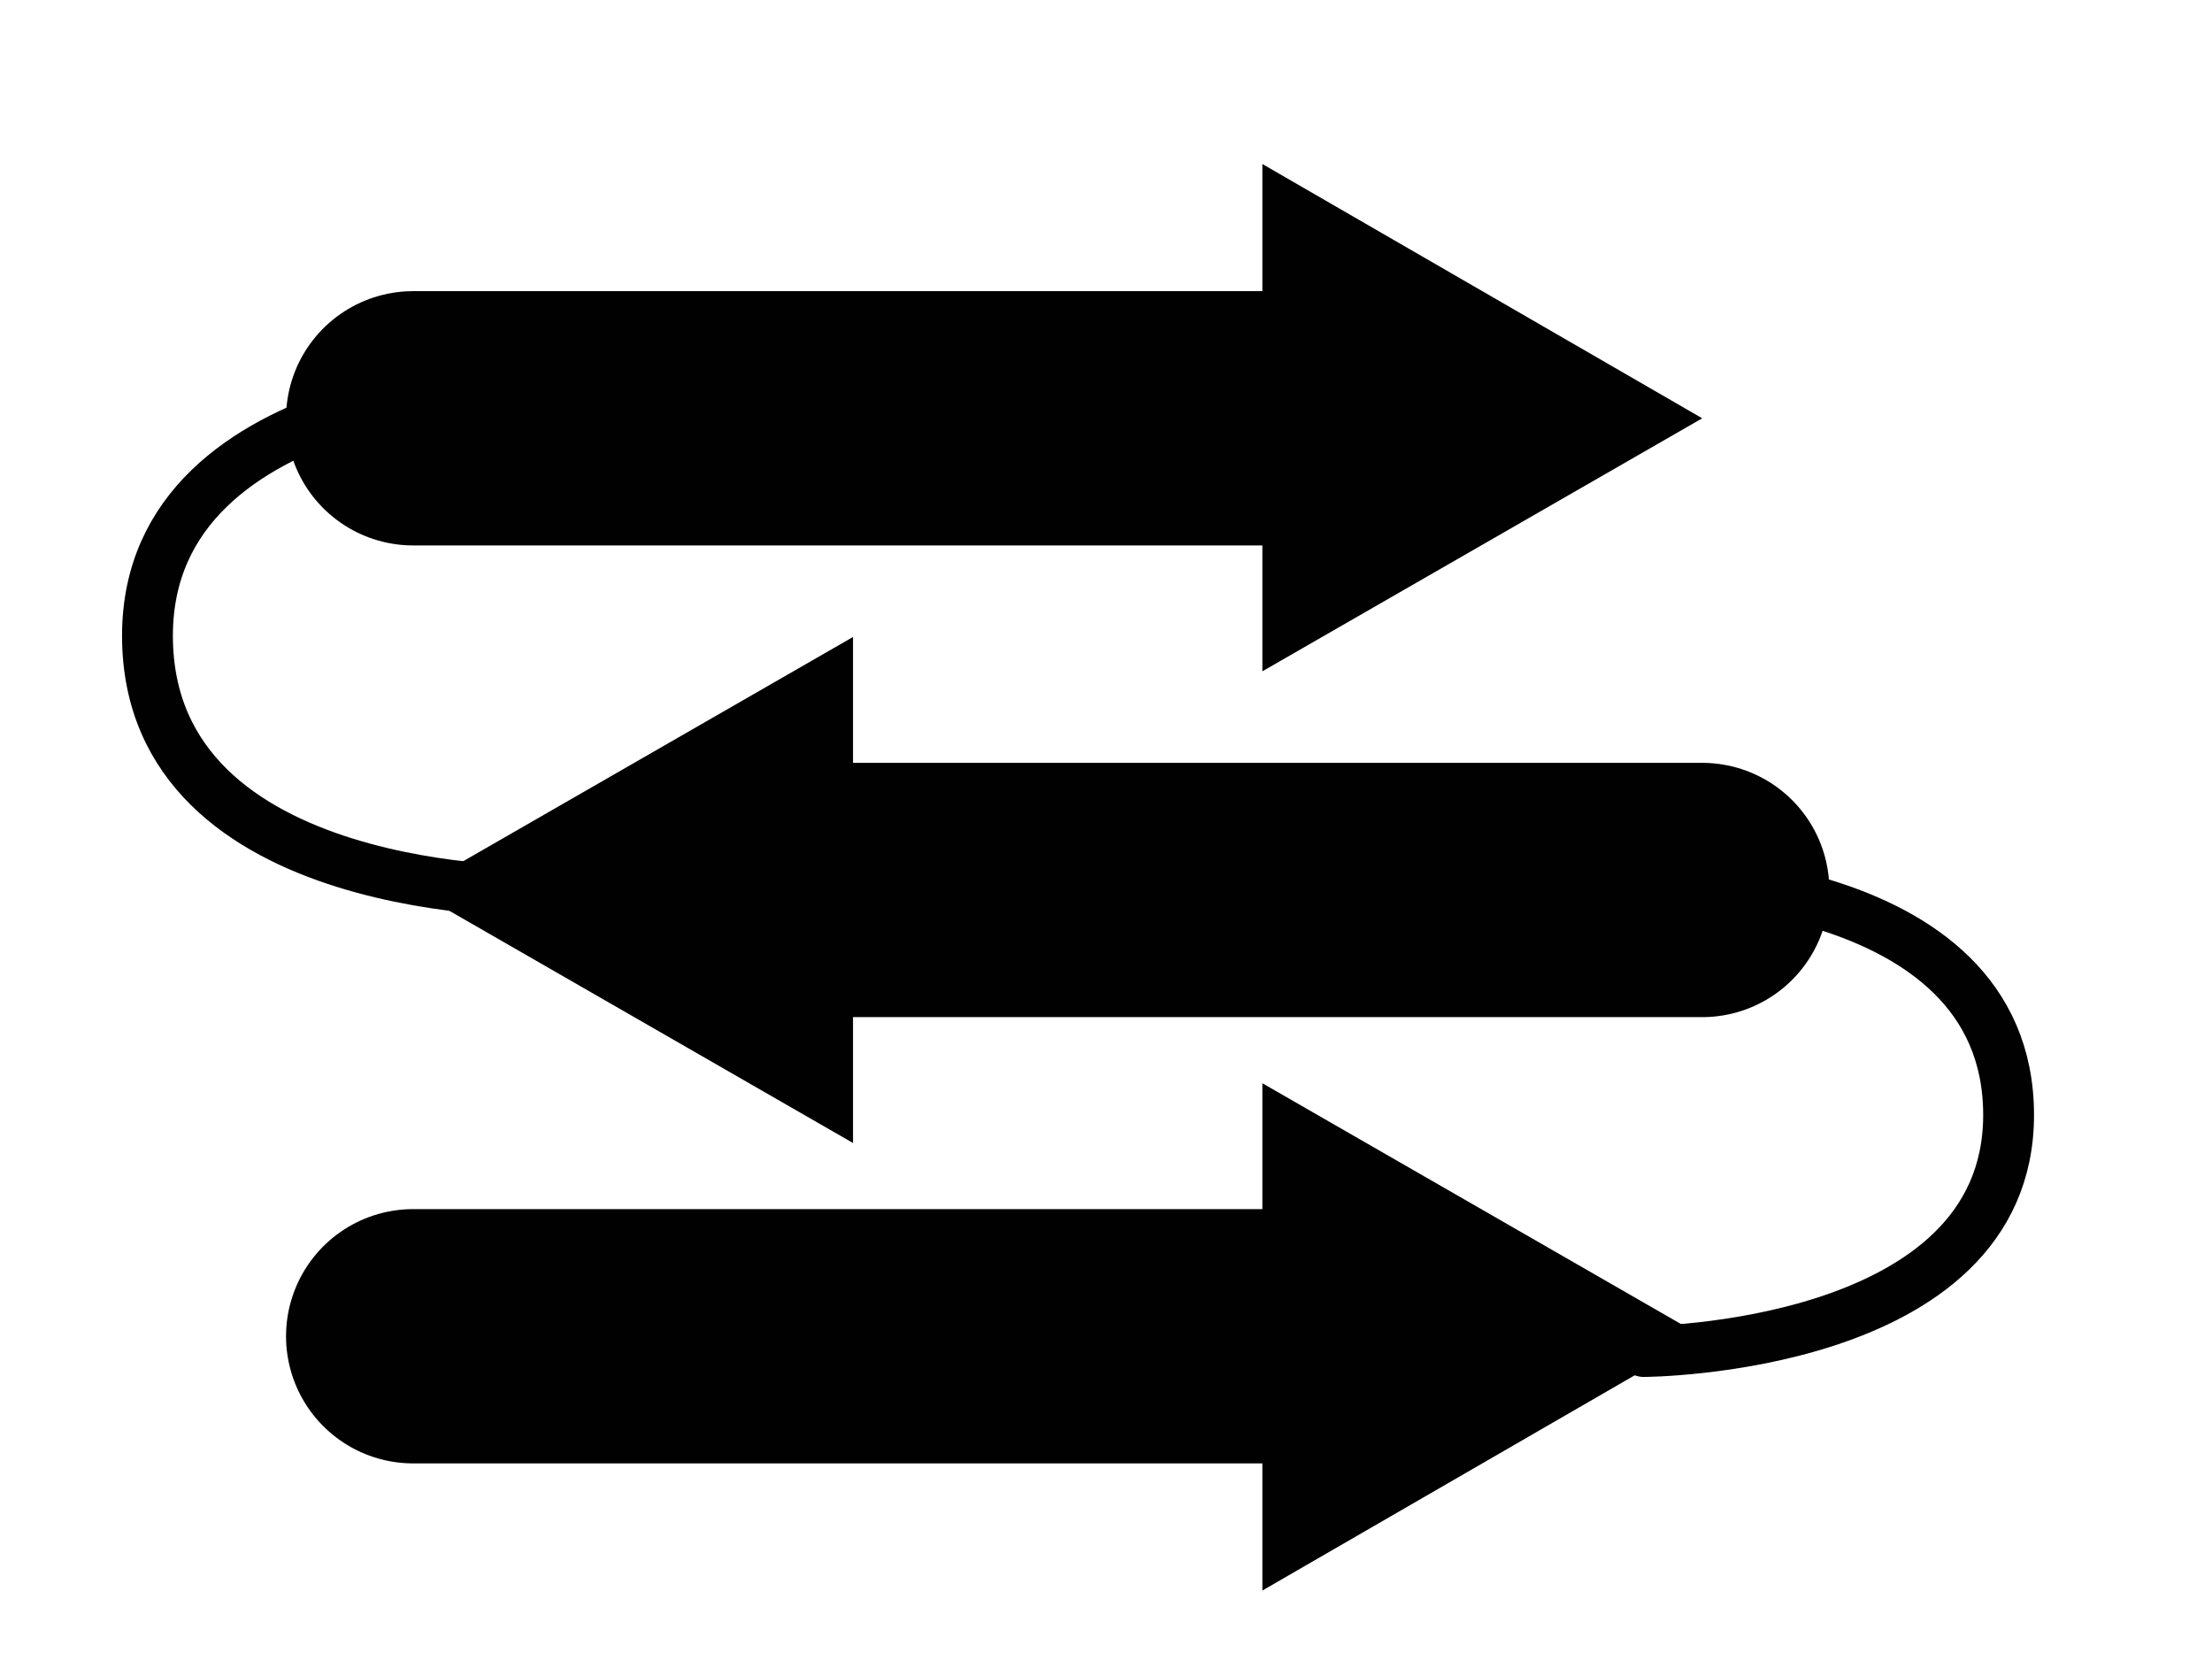 <?xml version="1.0" encoding="utf-8"?>
<!-- Generator: Adobe Illustrator 19.2.0, SVG Export Plug-In . SVG Version: 6.00 Build 0)  -->
<svg version="1.1" id="Layer_1" xmlns="http://www.w3.org/2000/svg" xmlns:xlink="http://www.w3.org/1999/xlink" x="0px" y="0px"
	 viewBox="0 0 174 130" style="enable-background:new 0 0 174 130;" xml:space="preserve">
<style type="text/css">
	.st0{fill:none;stroke:#010101;stroke-width:20;stroke-linecap:round;stroke-miterlimit:10;}
	.st1{fill:#010101;}
	.st2{fill:none;stroke:#010101;stroke-width:4;stroke-linecap:round;stroke-miterlimit:10;}
</style>
<g>
	<g>
		<line class="st0" x1="32.5" y1="32.9" x2="105.2" y2="32.9"/>
		<g>
			<polygon class="st1" points="99.3,52.8 133.9,32.9 99.3,12.9 			"/>
		</g>
	</g>
	<g>
		<line class="st0" x1="133.9" y1="70" x2="61.2" y2="70"/>
		<g>
			<polygon class="st1" points="67.1,50.1 32.5,70 67.1,89.9 			"/>
		</g>
	</g>
	<g>
		<line class="st0" x1="32.5" y1="105.1" x2="105.2" y2="105.1"/>
		<g>
			<polygon class="st1" points="99.3,125.1 133.9,105.1 99.3,85.2 			"/>
		</g>
	</g>
	<path class="st2" d="M42.6,29.9c0,0-31,0.1-31,20.1c0,20.8,31,20.1,31,20.1"/>
	<path class="st2" d="M129.3,106.3c0,0,28.7-0.1,28.7-18.6c0-19.2-28.7-18.6-28.7-18.6"/>
</g>
</svg>
